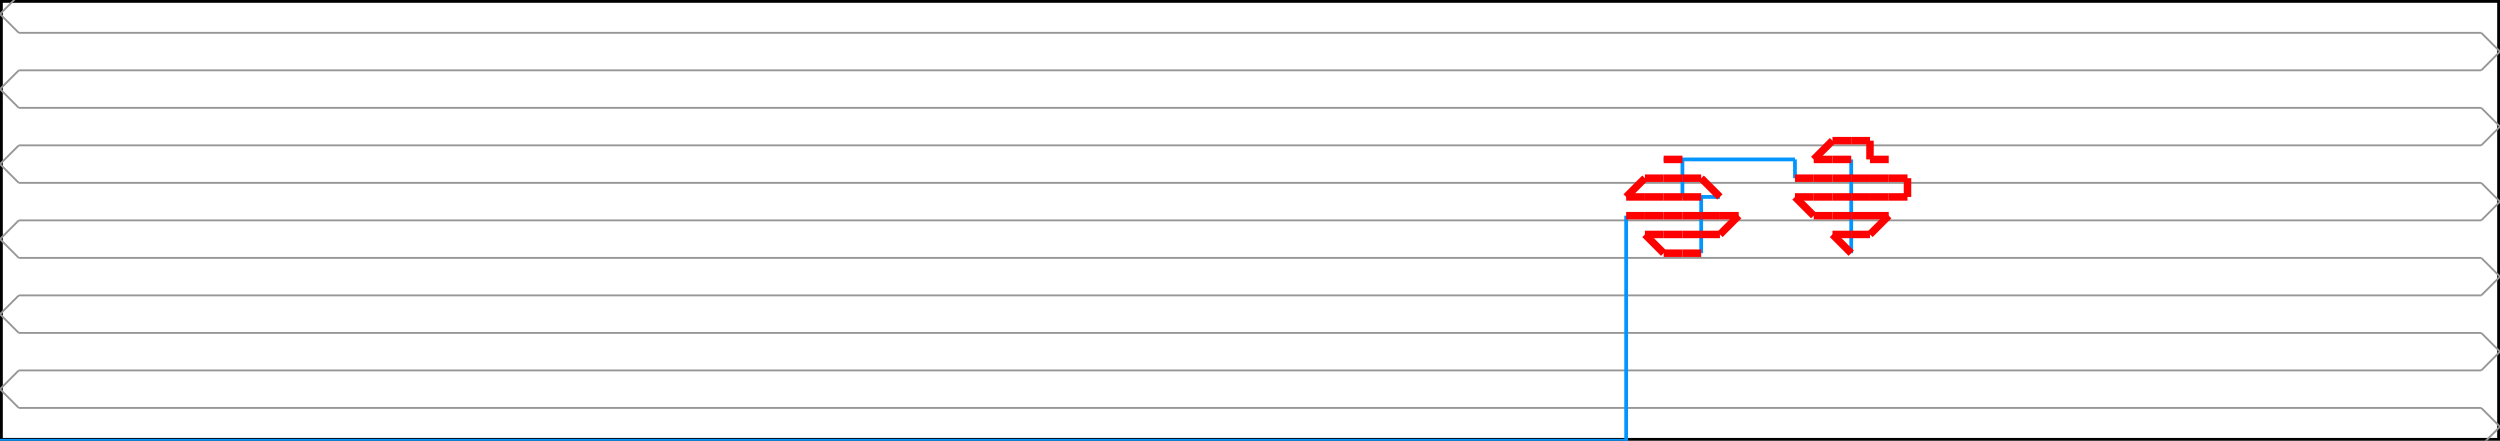 <svg width="1332.958" height="235.0" xmlns="http://www.w3.org/2000/svg" version="1.1">
<path d="M 0.0 235.0 L 1332.958 235.0 L 1332.958 0.0 L 0.0 0.0 L 0.0 235.0" stroke="#000000" fill="none" stroke-width="3px" />
<path d="M 10.0 257.5 L 0.0 247.5 L 10.0 237.5" stroke="#969696" fill="none" stroke-width="1px" />
<path d="M 10.0 237.5 L 1322.958 237.5" stroke="#969696" fill="none" stroke-width="1px" />
<path d="M 1322.958 237.5 L 1332.958 227.5 L 1322.958 217.5" stroke="#969696" fill="none" stroke-width="1px" />
<path d="M 1322.958 217.5 L 10.0 217.5" stroke="#969696" fill="none" stroke-width="1px" />
<path d="M 10.0 217.5 L 0.0 207.5 L 10.0 197.5" stroke="#969696" fill="none" stroke-width="1px" />
<path d="M 10.0 197.5 L 1322.958 197.5" stroke="#969696" fill="none" stroke-width="1px" />
<path d="M 1322.958 197.5 L 1332.958 187.5 L 1322.958 177.5" stroke="#969696" fill="none" stroke-width="1px" />
<path d="M 1322.958 177.5 L 10.0 177.5" stroke="#969696" fill="none" stroke-width="1px" />
<path d="M 10.0 177.5 L 0.0 167.5 L 10.0 157.5" stroke="#969696" fill="none" stroke-width="1px" />
<path d="M 10.0 157.5 L 1322.958 157.5" stroke="#969696" fill="none" stroke-width="1px" />
<path d="M 1322.958 157.5 L 1332.958 147.5 L 1322.958 137.5" stroke="#969696" fill="none" stroke-width="1px" />
<path d="M 1322.958 137.5 L 10.0 137.5" stroke="#969696" fill="none" stroke-width="1px" />
<path d="M 10.0 137.5 L 0.0 127.5 L 10.0 117.5" stroke="#969696" fill="none" stroke-width="1px" />
<path d="M 10.0 117.5 L 1322.958 117.5" stroke="#969696" fill="none" stroke-width="1px" />
<path d="M 1322.958 117.5 L 1332.958 107.5 L 1322.958 97.5" stroke="#969696" fill="none" stroke-width="1px" />
<path d="M 1322.958 97.5 L 10.0 97.5" stroke="#969696" fill="none" stroke-width="1px" />
<path d="M 10.0 97.5 L 0.0 87.5 L 10.0 77.5" stroke="#969696" fill="none" stroke-width="1px" />
<path d="M 10.0 77.5 L 1322.958 77.5" stroke="#969696" fill="none" stroke-width="1px" />
<path d="M 1322.958 77.5 L 1332.958 67.5 L 1322.958 57.5" stroke="#969696" fill="none" stroke-width="1px" />
<path d="M 1322.958 57.5 L 10.0 57.5" stroke="#969696" fill="none" stroke-width="1px" />
<path d="M 10.0 57.5 L 0.0 47.5 L 10.0 37.5" stroke="#969696" fill="none" stroke-width="1px" />
<path d="M 10.0 37.5 L 1322.958 37.5" stroke="#969696" fill="none" stroke-width="1px" />
<path d="M 1322.958 37.5 L 1332.958 27.5 L 1322.958 17.5" stroke="#969696" fill="none" stroke-width="1px" />
<path d="M 1322.958 17.5 L 10.0 17.5" stroke="#969696" fill="none" stroke-width="1px" />
<path d="M 10.0 17.5 L 0.0 7.5 L 10.0 -2.5" stroke="#969696" fill="none" stroke-width="1px" />
<path d="M 10.0 -2.5 L 1322.958 -2.5" stroke="#969696" fill="none" stroke-width="1px" />
<path d="M 1322.958 -2.5 L 1332.958 -12.5 L 1322.958 -22.5" stroke="#969696" fill="none" stroke-width="1px" />
<path d="M 0.0 235.0 L 867.042 235.0" stroke="#0095FF" fill="none" stroke-width="2px" />
<path d="M 867.042 235.0 L 867.042 115.0" stroke="#0095FF" fill="none" stroke-width="2px" />
<path d="M 907.042 135.0 L 907.042 105.0" stroke="#0095FF" fill="none" stroke-width="2px" />
<path d="M 917.042 105.0 L 897.042 105.0" stroke="#0095FF" fill="none" stroke-width="2px" />
<path d="M 897.042 105.0 L 897.042 85.0" stroke="#0095FF" fill="none" stroke-width="2px" />
<path d="M 887.042 85.0 L 957.042 85.0" stroke="#0095FF" fill="none" stroke-width="2px" />
<path d="M 957.042 85.0 L 957.042 95.0" stroke="#0095FF" fill="none" stroke-width="2px" />
<path d="M 987.042 135.0 L 987.042 85.0" stroke="#0095FF" fill="none" stroke-width="2px" />
<path d="M 867.042 115.0 L 877.042 115.0" stroke="#FF0000" fill="none" stroke-width="4px" />
<path d="M 877.042 115.0 L 887.042 115.0" stroke="#FF0000" fill="none" stroke-width="4px" />
<path d="M 887.042 115.0 L 897.042 115.0" stroke="#FF0000" fill="none" stroke-width="4px" />
<path d="M 897.042 115.0 L 907.042 115.0" stroke="#FF0000" fill="none" stroke-width="4px" />
<path d="M 907.042 115.0 L 917.042 115.0" stroke="#FF0000" fill="none" stroke-width="4px" />
<path d="M 917.042 115.0 L 927.042 115.0" stroke="#FF0000" fill="none" stroke-width="4px" />
<path d="M 927.042 115.0 L 917.042 125.0" stroke="#FF0000" fill="none" stroke-width="4px" />
<path d="M 917.042 125.0 L 907.042 125.0" stroke="#FF0000" fill="none" stroke-width="4px" />
<path d="M 907.042 125.0 L 897.042 125.0" stroke="#FF0000" fill="none" stroke-width="4px" />
<path d="M 897.042 125.0 L 887.042 125.0" stroke="#FF0000" fill="none" stroke-width="4px" />
<path d="M 887.042 125.0 L 877.042 125.0" stroke="#FF0000" fill="none" stroke-width="4px" />
<path d="M 877.042 125.0 L 887.042 135.0" stroke="#FF0000" fill="none" stroke-width="4px" />
<path d="M 887.042 135.0 L 897.042 135.0" stroke="#FF0000" fill="none" stroke-width="4px" />
<path d="M 897.042 135.0 L 907.042 135.0" stroke="#FF0000" fill="none" stroke-width="4px" />
<path d="M 907.042 105.0 L 897.042 105.0" stroke="#FF0000" fill="none" stroke-width="4px" />
<path d="M 897.042 105.0 L 887.042 105.0" stroke="#FF0000" fill="none" stroke-width="4px" />
<path d="M 887.042 105.0 L 877.042 105.0" stroke="#FF0000" fill="none" stroke-width="4px" />
<path d="M 877.042 105.0 L 867.042 105.0" stroke="#FF0000" fill="none" stroke-width="4px" />
<path d="M 867.042 105.0 L 877.042 95.0" stroke="#FF0000" fill="none" stroke-width="4px" />
<path d="M 877.042 95.0 L 887.042 95.0" stroke="#FF0000" fill="none" stroke-width="4px" />
<path d="M 887.042 95.0 L 897.042 95.0" stroke="#FF0000" fill="none" stroke-width="4px" />
<path d="M 897.042 95.0 L 907.042 95.0" stroke="#FF0000" fill="none" stroke-width="4px" />
<path d="M 907.042 95.0 L 917.042 105.0" stroke="#FF0000" fill="none" stroke-width="4px" />
<path d="M 897.042 85.0 L 887.042 85.0" stroke="#FF0000" fill="none" stroke-width="4px" />
<path d="M 957.042 95.0 L 967.042 95.0" stroke="#FF0000" fill="none" stroke-width="4px" />
<path d="M 967.042 95.0 L 977.042 95.0" stroke="#FF0000" fill="none" stroke-width="4px" />
<path d="M 977.042 95.0 L 987.042 95.0" stroke="#FF0000" fill="none" stroke-width="4px" />
<path d="M 987.042 95.0 L 997.042 95.0" stroke="#FF0000" fill="none" stroke-width="4px" />
<path d="M 997.042 95.0 L 1007.042 95.0" stroke="#FF0000" fill="none" stroke-width="4px" />
<path d="M 1007.042 95.0 L 1017.042 95.0" stroke="#FF0000" fill="none" stroke-width="4px" />
<path d="M 1017.042 95.0 L 1017.042 105.0" stroke="#FF0000" fill="none" stroke-width="4px" />
<path d="M 1017.042 105.0 L 1007.042 105.0" stroke="#FF0000" fill="none" stroke-width="4px" />
<path d="M 1007.042 105.0 L 997.042 105.0" stroke="#FF0000" fill="none" stroke-width="4px" />
<path d="M 997.042 105.0 L 987.042 105.0" stroke="#FF0000" fill="none" stroke-width="4px" />
<path d="M 987.042 105.0 L 977.042 105.0" stroke="#FF0000" fill="none" stroke-width="4px" />
<path d="M 977.042 105.0 L 967.042 105.0" stroke="#FF0000" fill="none" stroke-width="4px" />
<path d="M 967.042 105.0 L 957.042 105.0" stroke="#FF0000" fill="none" stroke-width="4px" />
<path d="M 957.042 105.0 L 967.042 115.0" stroke="#FF0000" fill="none" stroke-width="4px" />
<path d="M 967.042 115.0 L 977.042 115.0" stroke="#FF0000" fill="none" stroke-width="4px" />
<path d="M 977.042 115.0 L 987.042 115.0" stroke="#FF0000" fill="none" stroke-width="4px" />
<path d="M 987.042 115.0 L 997.042 115.0" stroke="#FF0000" fill="none" stroke-width="4px" />
<path d="M 997.042 115.0 L 1007.042 115.0" stroke="#FF0000" fill="none" stroke-width="4px" />
<path d="M 1007.042 115.0 L 997.042 125.0" stroke="#FF0000" fill="none" stroke-width="4px" />
<path d="M 997.042 125.0 L 987.042 125.0" stroke="#FF0000" fill="none" stroke-width="4px" />
<path d="M 987.042 125.0 L 977.042 125.0" stroke="#FF0000" fill="none" stroke-width="4px" />
<path d="M 977.042 125.0 L 987.042 135.0" stroke="#FF0000" fill="none" stroke-width="4px" />
<path d="M 987.042 85.0 L 977.042 85.0" stroke="#FF0000" fill="none" stroke-width="4px" />
<path d="M 977.042 85.0 L 967.042 85.0" stroke="#FF0000" fill="none" stroke-width="4px" />
<path d="M 967.042 85.0 L 977.042 75.0" stroke="#FF0000" fill="none" stroke-width="4px" />
<path d="M 977.042 75.0 L 987.042 75.0" stroke="#FF0000" fill="none" stroke-width="4px" />
<path d="M 987.042 75.0 L 997.042 75.0" stroke="#FF0000" fill="none" stroke-width="4px" />
<path d="M 997.042 75.0 L 997.042 85.0" stroke="#FF0000" fill="none" stroke-width="4px" />
<path d="M 997.042 85.0 L 1007.042 85.0" stroke="#FF0000" fill="none" stroke-width="4px" />
</svg>